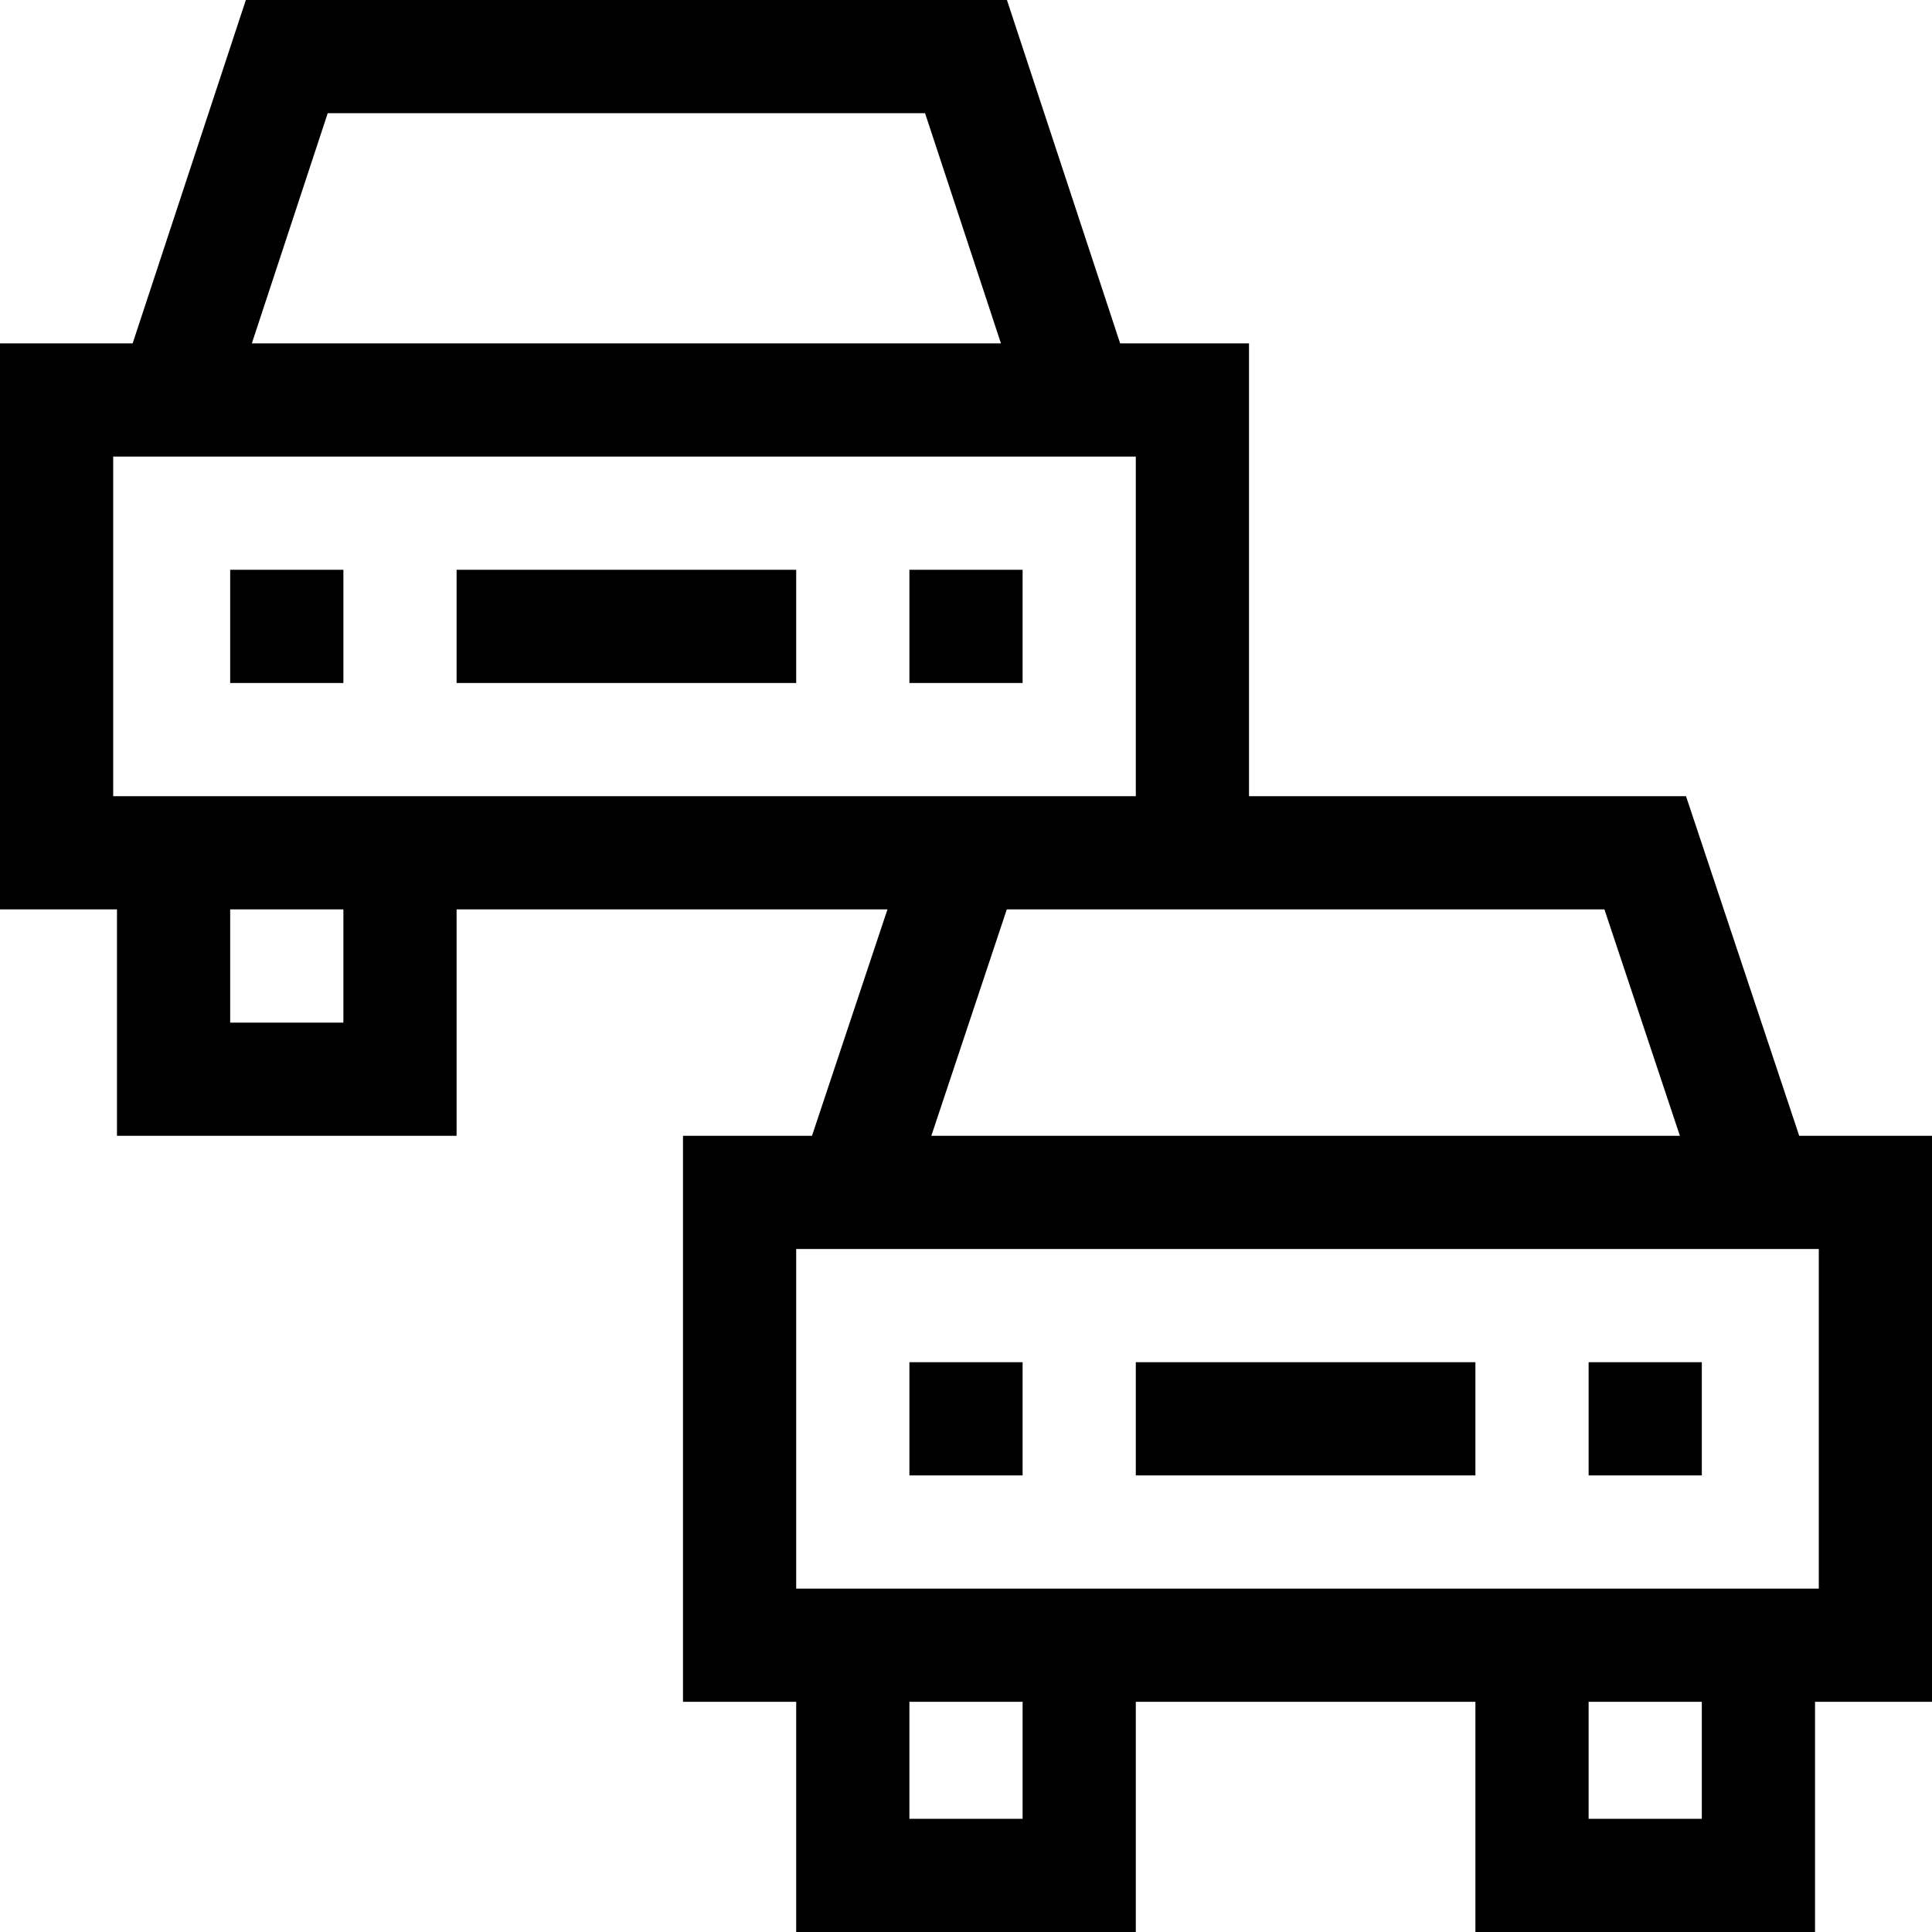 <svg id="Capa_1" enable-background="new 0 0 512 512" height="512" viewBox="0 0 512 512" width="512" xmlns="http://www.w3.org/2000/svg"><g><path d="m512 301h-35.188l-30-90h-115.812v-120h-34.151l-30-91h-201.698l-30 91h-35.151v150h31v60h90v-60h114.188l-20 60h-34.188v150h30v61h90v-61h90v61h90v-61h31zm-425.151-271h158.302l20.11 61h-198.522zm4.151 241h-30v-30h30zm-61-60v-90h271v90c-5.865 0-263.196 0-271 0zm236.812 30h158.377l20 60h-198.377zm4.188 241h-30v-31h30zm180 0h-30v-31h30zm31-61h-271v-90h271z"/><path d="m241 361h30v30h-30z"/><path d="m421 361h30v30h-30z"/><path d="m301 361h90v30h-90z"/><path d="m61 151h30v30h-30z"/><path d="m241 151h30v30h-30z"/><path d="m121 151h90v30h-90z"/></g></svg>